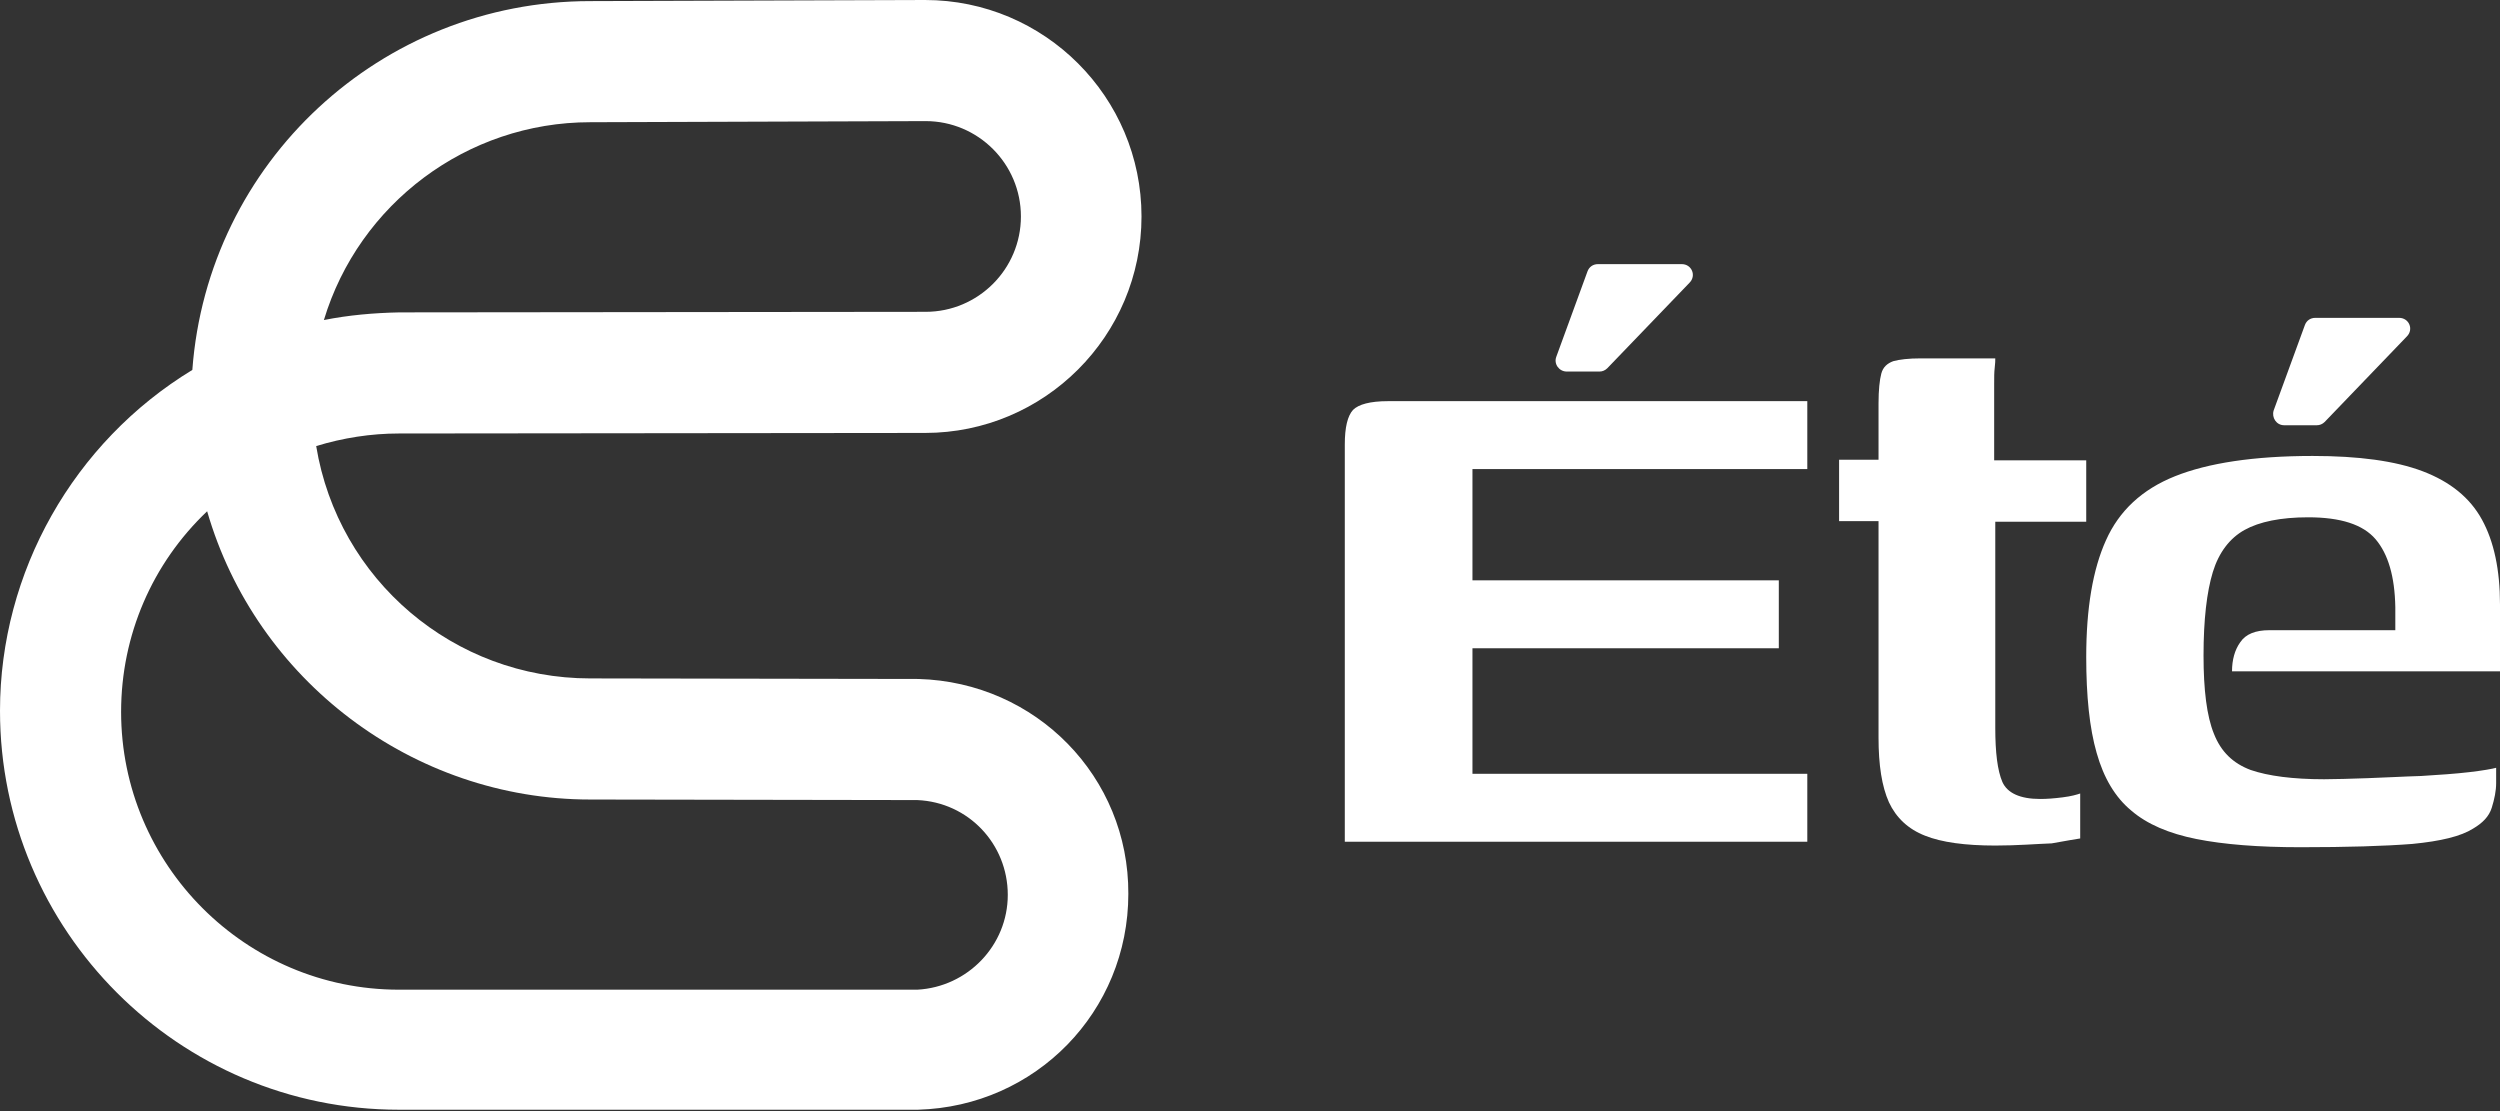<svg width="63" height="28" viewBox="0 0 63 28" fill="none" xmlns="http://www.w3.org/2000/svg">
<rect x="0" y="0" width="63" height="28" fill="#333333" stroke="none"/>
<path d="M33.889 21.212V11.2C33.889 10.771 33.958 10.482 34.096 10.33C34.234 10.191 34.524 10.109 34.98 10.109H45.544V11.821H37.106V14.624H44.826V16.337H37.106V19.499H45.544V21.212H33.889Z" fill="white"/>
<path d="M50.281 21.308C49.521 21.308 48.927 21.226 48.513 21.06C48.085 20.894 47.781 20.604 47.601 20.217C47.422 19.817 47.339 19.278 47.339 18.588V13.133H46.345V11.586H47.339V10.164C47.339 9.832 47.367 9.57 47.408 9.418C47.45 9.252 47.56 9.156 47.712 9.101C47.864 9.059 48.099 9.031 48.402 9.031H50.281C50.281 9.073 50.281 9.156 50.267 9.266C50.253 9.377 50.253 9.501 50.253 9.667V11.6H52.573V13.147H50.281V18.339C50.281 18.961 50.336 19.416 50.46 19.706C50.584 19.983 50.902 20.134 51.413 20.134C51.579 20.134 51.758 20.121 51.979 20.093C52.2 20.066 52.338 20.024 52.421 19.996V21.129C52.324 21.143 52.09 21.184 51.703 21.253C51.316 21.267 50.833 21.308 50.281 21.308Z" fill="white"/>
<path d="M57.973 21.35C56.91 21.35 56.039 21.281 55.349 21.143C54.658 21.005 54.106 20.77 53.706 20.425C53.305 20.093 53.015 19.61 52.836 18.975C52.656 18.353 52.573 17.538 52.573 16.558C52.573 15.329 52.739 14.348 53.07 13.616C53.402 12.871 53.982 12.332 54.81 12.001C55.639 11.669 56.799 11.49 58.277 11.49C59.437 11.49 60.362 11.614 61.052 11.876C61.743 12.139 62.24 12.539 62.544 13.092C62.848 13.644 63 14.362 63 15.232V16.917H56.247C56.247 16.627 56.316 16.378 56.454 16.185C56.592 15.978 56.84 15.881 57.186 15.881H60.362V15.301C60.348 14.528 60.182 13.962 59.865 13.589C59.547 13.216 58.981 13.036 58.166 13.036C57.476 13.036 56.937 13.147 56.564 13.354C56.191 13.561 55.915 13.92 55.763 14.417C55.611 14.915 55.529 15.619 55.529 16.517C55.529 17.387 55.611 18.049 55.791 18.491C55.97 18.947 56.274 19.237 56.716 19.403C57.158 19.555 57.779 19.637 58.567 19.637C58.857 19.637 59.216 19.624 59.658 19.61C60.1 19.596 60.555 19.568 61.011 19.555C61.467 19.527 61.881 19.499 62.226 19.458C62.585 19.416 62.806 19.375 62.903 19.348V19.734C62.903 19.927 62.861 20.135 62.792 20.356C62.723 20.577 62.558 20.742 62.323 20.88C62.019 21.074 61.508 21.198 60.79 21.267C60.086 21.322 59.147 21.35 57.973 21.35Z" fill="white"/>
<path d="M39.219 8.99L40.006 6.836C40.048 6.725 40.145 6.656 40.269 6.656H42.382C42.63 6.656 42.755 6.946 42.575 7.126L40.504 9.28C40.448 9.335 40.379 9.363 40.31 9.363H39.482C39.288 9.363 39.15 9.17 39.219 8.99Z" fill="white"/>
<path d="M57.296 10.344L58.084 8.189C58.125 8.079 58.222 8.01 58.346 8.01H60.459C60.707 8.01 60.832 8.3 60.652 8.479L58.581 10.634C58.525 10.689 58.456 10.716 58.387 10.716H57.559C57.365 10.716 57.241 10.523 57.296 10.344Z" fill="white"/>
<path d="M23.145 17.11L14.873 17.096C11.434 17.096 8.521 14.611 7.968 11.241C8.645 11.034 9.349 10.924 10.053 10.924L23.311 10.91C26.321 10.91 28.766 8.465 28.766 5.455C28.766 2.444 26.321 0 23.311 0L14.873 0.028C9.598 0.028 5.234 4.088 4.847 9.322C1.851 11.145 0 14.417 0 17.911C0 23.449 4.502 27.965 10.053 27.965H23.131C26.1 27.882 28.434 25.493 28.434 22.524C28.448 19.582 26.114 17.193 23.145 17.11ZM8.162 8.065C9.045 5.137 11.766 3.08 14.873 3.08L23.325 3.052C24.65 3.052 25.727 4.129 25.727 5.455C25.727 6.781 24.65 7.858 23.325 7.858L10.067 7.872C9.418 7.885 8.783 7.941 8.162 8.065ZM25.396 22.551C25.396 23.822 24.388 24.871 23.117 24.94H10.053C6.187 24.94 3.052 21.792 3.052 17.939C3.052 16.006 3.839 14.196 5.22 12.884C6.449 17.138 10.399 20.148 14.873 20.148L23.117 20.162C24.402 20.217 25.396 21.267 25.396 22.551Z" fill="white"/>
</svg>
